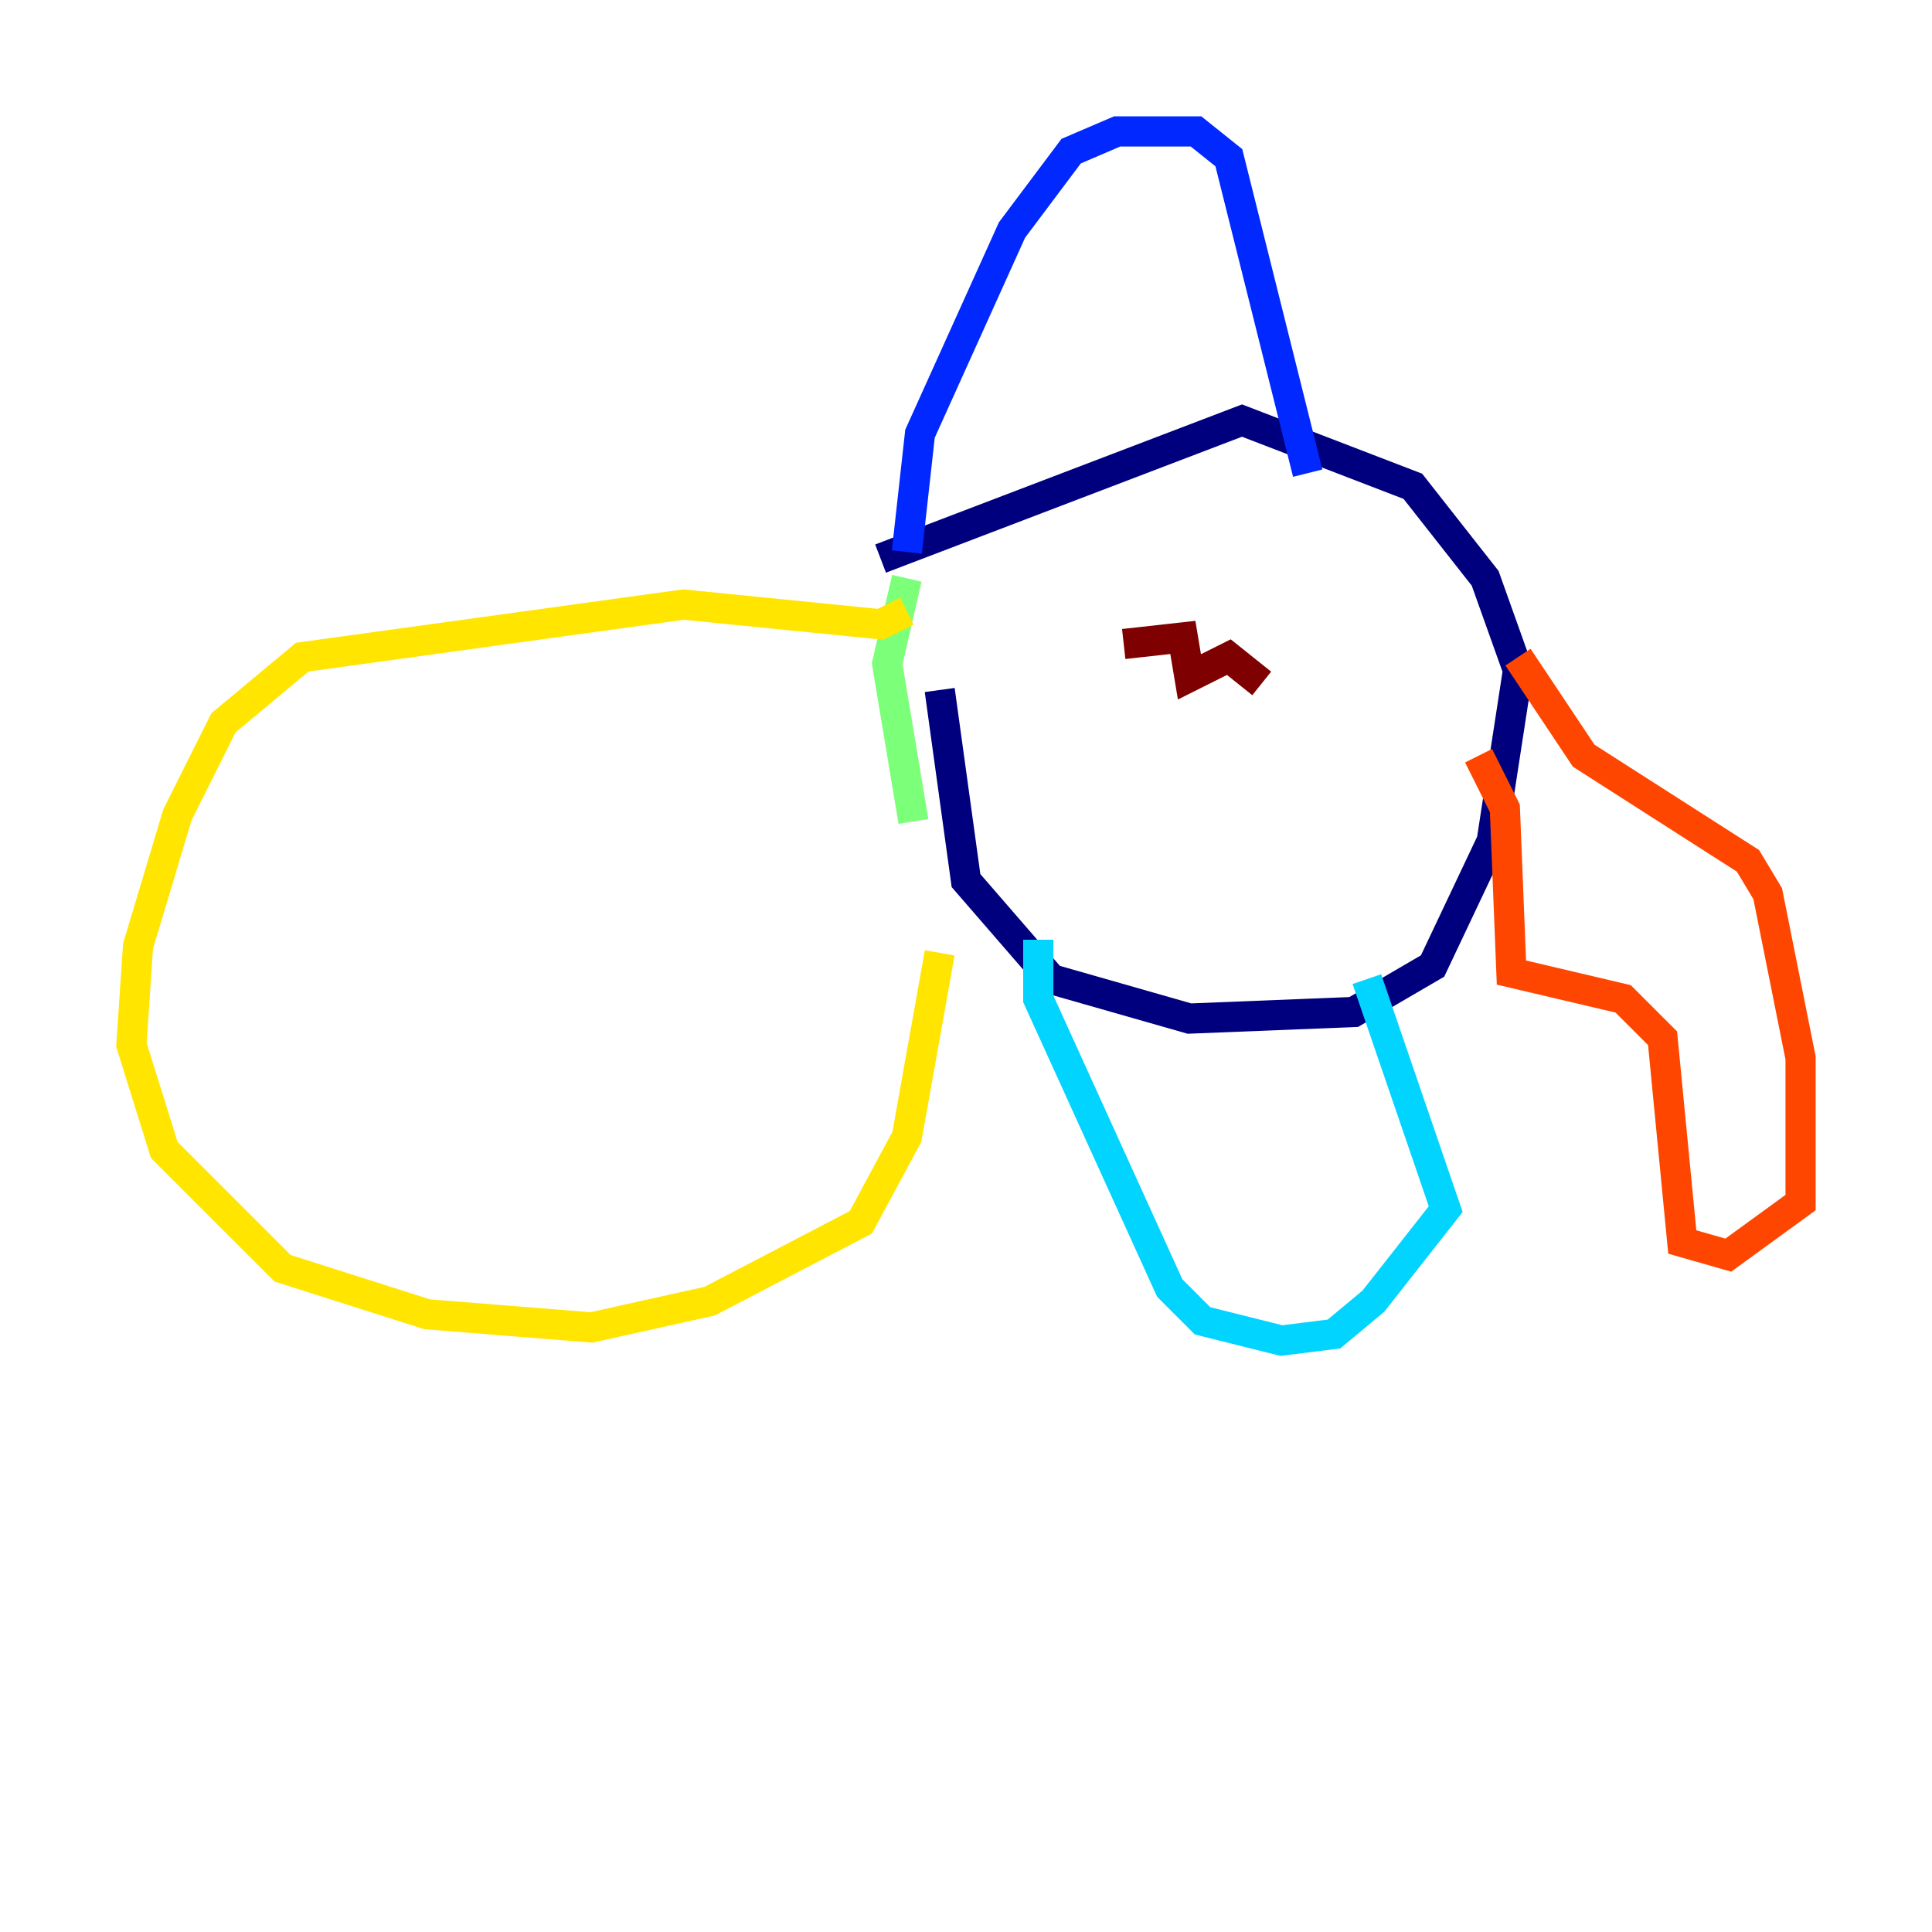 <?xml version="1.0" encoding="utf-8" ?>
<svg baseProfile="tiny" height="128" version="1.2" viewBox="0,0,128,128" width="128" xmlns="http://www.w3.org/2000/svg" xmlns:ev="http://www.w3.org/2001/xml-events" xmlns:xlink="http://www.w3.org/1999/xlink"><defs /><polyline fill="none" points="58.34,37.007 82.286,27.864 93.605,32.218 98.395,38.313 100.571,44.408 98.83,55.728 94.912,64.0 89.687,67.048 78.803,67.483 69.66,64.871 64.0,58.34 62.258,45.714" stroke="#00007f" stroke-width="2" /><polyline fill="none" points="60.082,36.571 60.952,28.735 67.048,15.238 70.966,10.014 74.014,8.707 79.238,8.707 81.415,10.449 86.639,31.347" stroke="#0028ff" stroke-width="2" /><polyline fill="none" points="68.789,62.258 68.789,66.177 77.497,85.333 79.674,87.51 84.898,88.816 88.381,88.381 90.993,86.204 95.782,80.109 90.558,64.871" stroke="#00d4ff" stroke-width="2" /><polyline fill="none" points="60.082,38.313 58.776,43.973 60.517,54.422" stroke="#7cff79" stroke-width="2" /><polyline fill="none" points="60.082,40.49 58.34,41.361 45.279,40.054 20.027,43.537 14.803,47.891 11.755,53.986 9.143,62.694 8.707,69.225 10.884,76.191 18.721,84.027 28.299,87.075 39.184,87.946 47.02,86.204 57.034,80.98 60.082,75.32 62.258,63.129" stroke="#ffe500" stroke-width="2" /><polyline fill="none" points="97.959,50.068 99.701,53.551 100.136,64.435 107.537,66.177 110.15,68.789 111.456,82.286 114.503,83.156 119.293,79.674 119.293,70.095 117.116,59.211 115.809,57.034 104.925,50.068 100.571,43.537" stroke="#ff4600" stroke-width="2" /><polyline fill="none" points="74.449,42.667 78.367,42.231 78.803,44.843 81.415,43.537 83.592,45.279" stroke="#7f0000" stroke-width="2" /></svg>
